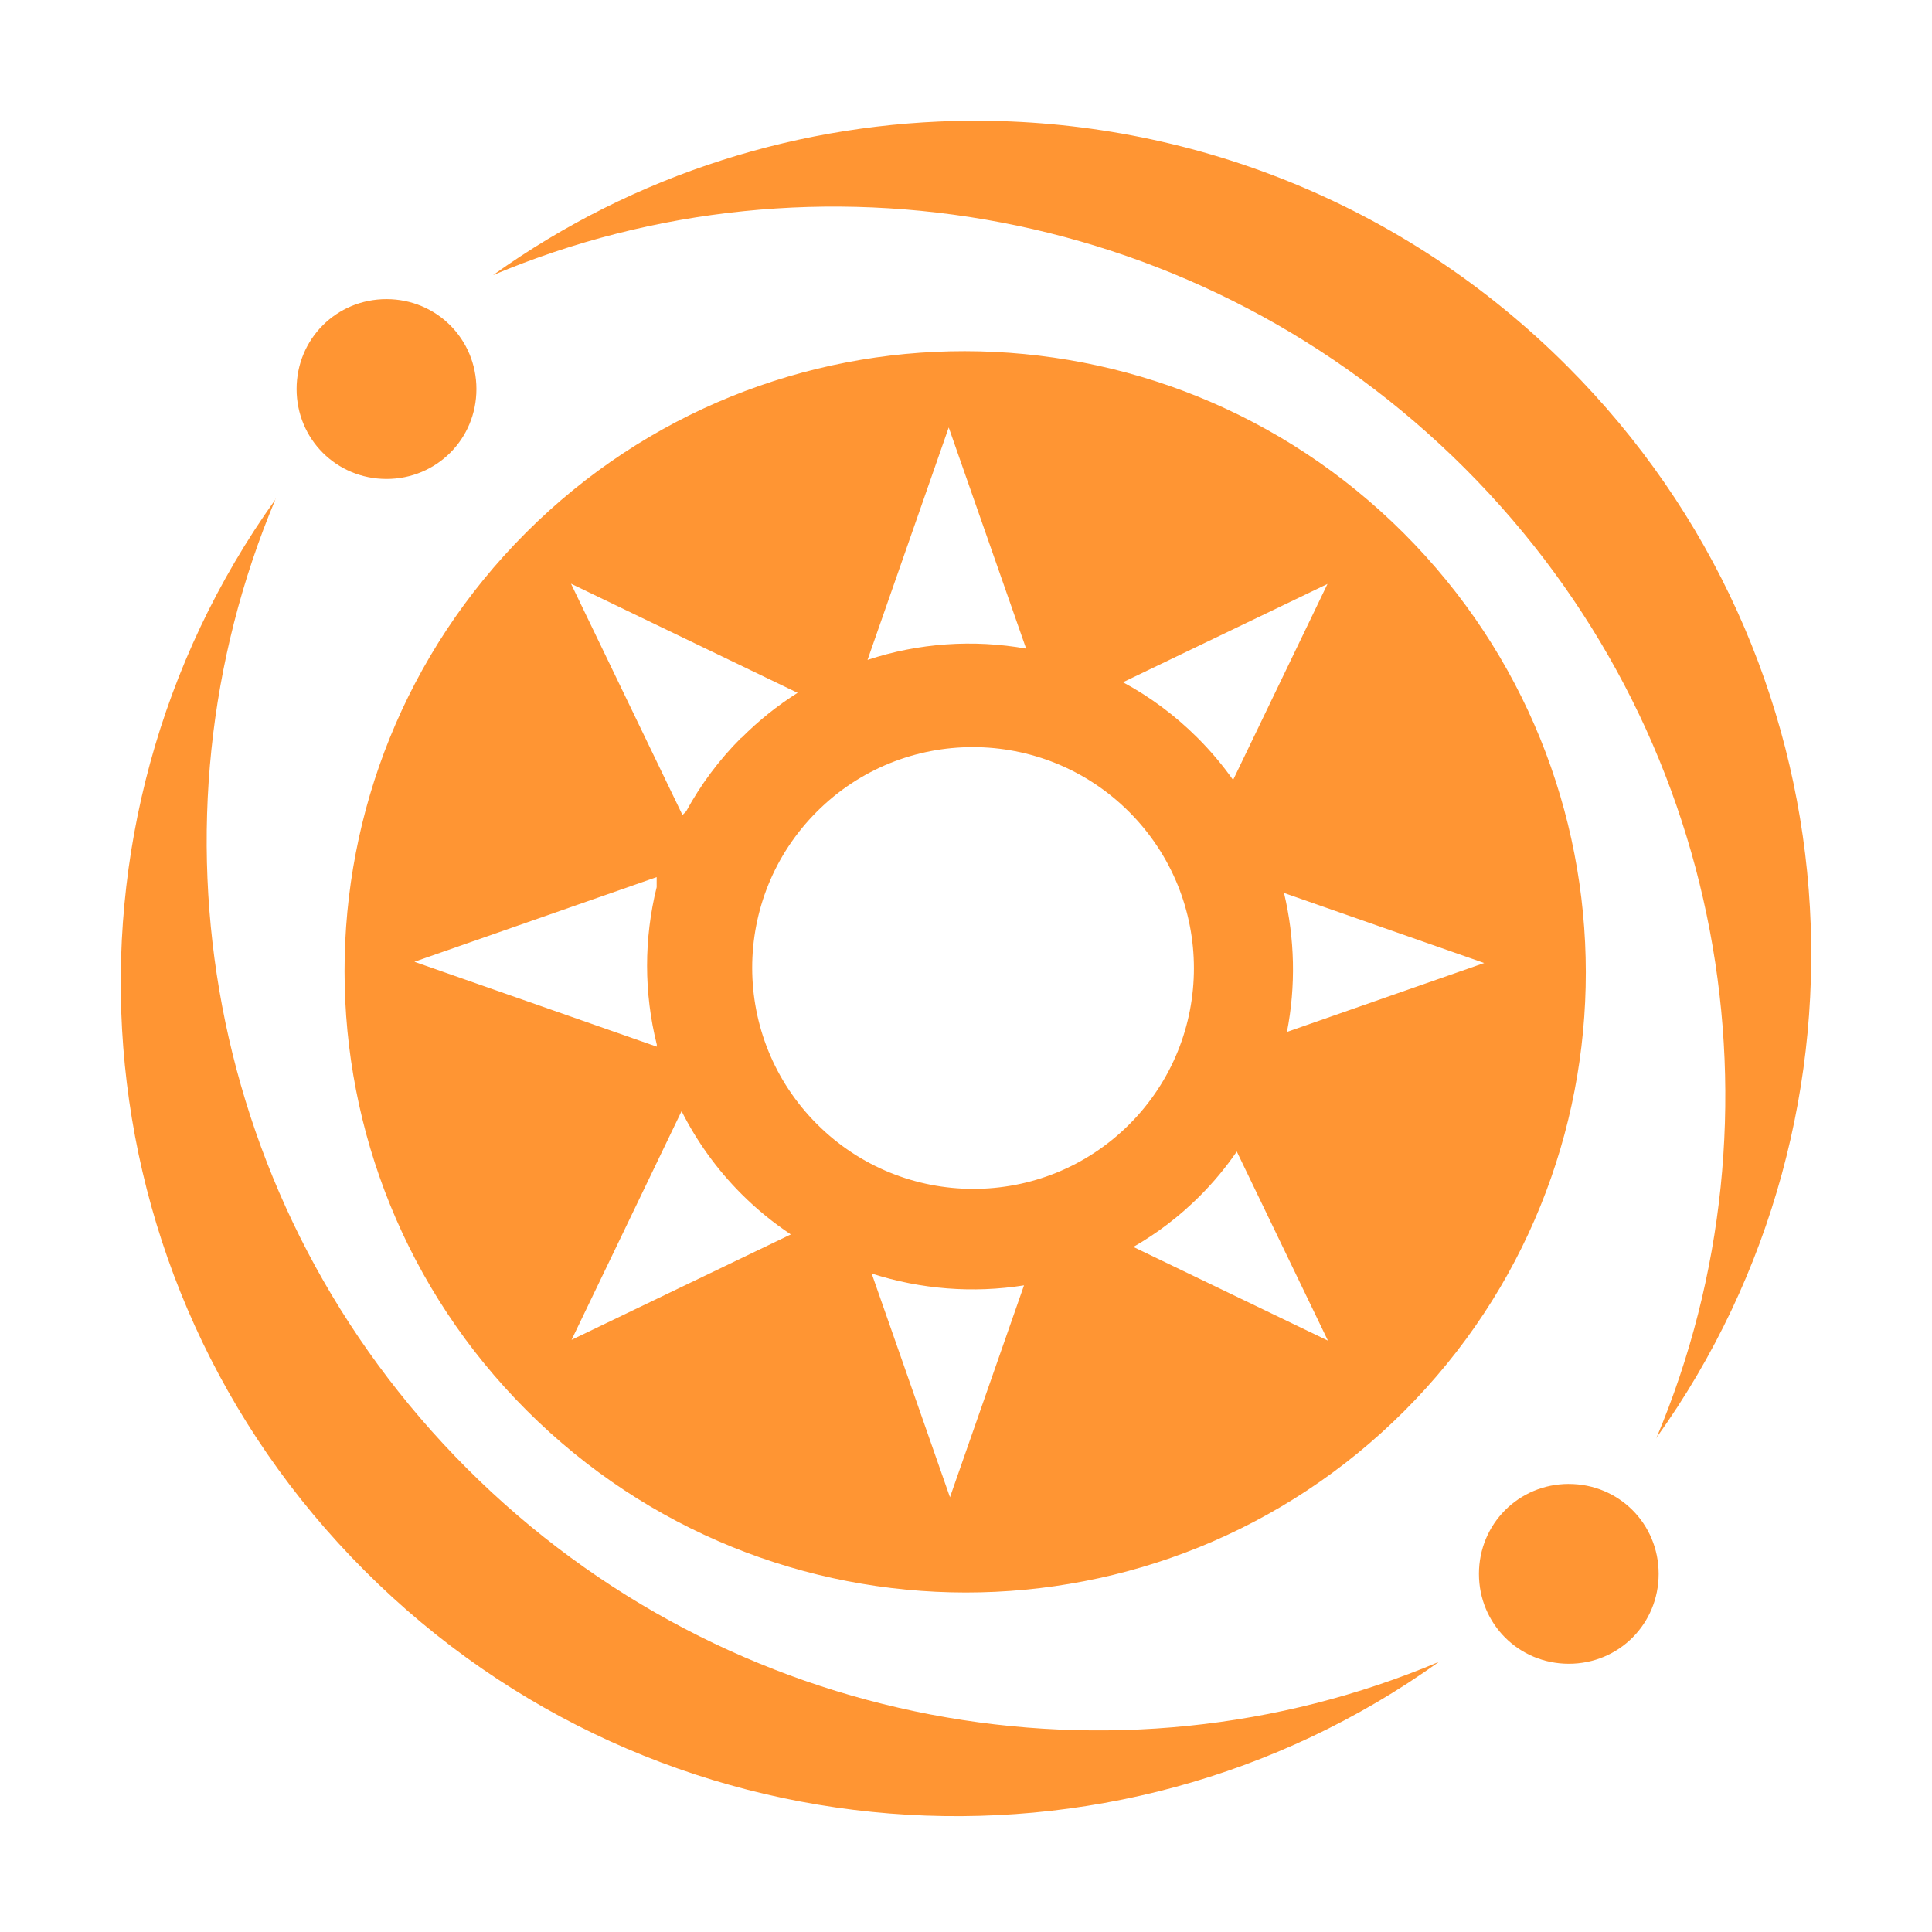 <svg width="64" height="64" viewBox="0 0 64 64" fill="none" xmlns="http://www.w3.org/2000/svg">
<path d="M32.154 4C26.596 4.034 21.047 5.737 16.333 9.114C26.993 4.615 39.838 6.827 48.529 15.518C57.21 24.201 59.36 36.964 54.878 47.618C62.579 36.849 61.6 21.814 51.915 12.129C46.466 6.674 39.3 3.958 32.154 4V4ZM54.878 47.618C54.873 47.626 54.869 47.633 54.863 47.641L54.867 47.648C54.871 47.638 54.874 47.628 54.878 47.618H54.878ZM12.803 9.909C11.144 9.909 9.825 11.23 9.825 12.887C9.825 14.546 11.146 15.866 12.803 15.866C14.462 15.866 15.782 14.545 15.782 12.888C15.782 11.229 14.46 9.909 12.803 9.909L12.803 9.909ZM31.957 11.633C26.696 11.63 21.436 13.634 17.424 17.645C9.4 25.67 9.413 38.689 17.447 46.723C25.481 54.758 38.498 54.764 46.52 46.741C54.544 38.717 54.535 25.698 46.502 17.664C42.484 13.646 37.219 11.637 31.957 11.633ZM31.428 14.16L33.992 21.486C32.245 21.176 30.434 21.298 28.738 21.86L31.428 14.16L31.428 14.16ZM9.133 16.517C9.129 16.527 9.126 16.537 9.122 16.547C9.127 16.539 9.131 16.532 9.137 16.524L9.133 16.517H9.133ZM9.122 16.547C1.421 27.316 2.4 42.351 12.085 52.036C21.772 61.734 36.892 62.769 47.667 55.051C37.007 59.55 24.162 57.338 15.471 48.647C6.79 39.963 4.64 27.201 9.122 16.547L9.122 16.547ZM18.915 19.336L26.422 22.951C25.759 23.369 25.134 23.868 24.558 24.446L24.554 24.439C23.814 25.178 23.207 26 22.73 26.877L22.608 26.999L18.915 19.336H18.915ZM43.975 19.344L40.848 25.837C40.502 25.349 40.111 24.882 39.675 24.446C38.925 23.695 38.09 23.08 37.2 22.6L43.975 19.344L43.975 19.344ZM32.227 24.749C34.1 24.75 35.974 25.465 37.404 26.895C40.263 29.754 40.266 34.388 37.411 37.244C34.556 40.099 29.922 40.096 27.062 37.236C24.203 34.377 24.203 29.743 27.059 26.888C28.486 25.46 30.355 24.748 32.227 24.749H32.227ZM21.753 29.056V29.389C21.328 31.098 21.329 32.892 21.757 34.602V34.672L13.728 31.86L21.753 29.056ZM42.535 29.581L49.166 31.901L42.632 34.184C42.929 32.665 42.894 31.093 42.535 29.581H42.535ZM22.578 36.807C23.077 37.799 23.738 38.729 24.565 39.556C25.072 40.063 25.62 40.507 26.197 40.892L18.934 44.384L22.578 36.807ZM40.97 38.146L43.989 44.41L37.544 41.306C38.332 40.855 39.071 40.293 39.742 39.623C40.204 39.161 40.612 38.667 40.97 38.146ZM28.875 42.187C30.508 42.713 32.242 42.846 33.922 42.579L31.469 49.598L28.875 42.187L28.875 42.187ZM51.97 49.157C50.311 49.157 48.992 50.479 48.992 52.136C48.992 53.795 50.313 55.114 51.97 55.114C53.629 55.114 54.945 53.793 54.945 52.136C54.945 50.477 53.627 49.158 51.97 49.158L51.97 49.157Z" fill="#FF9533"/>
</svg>
